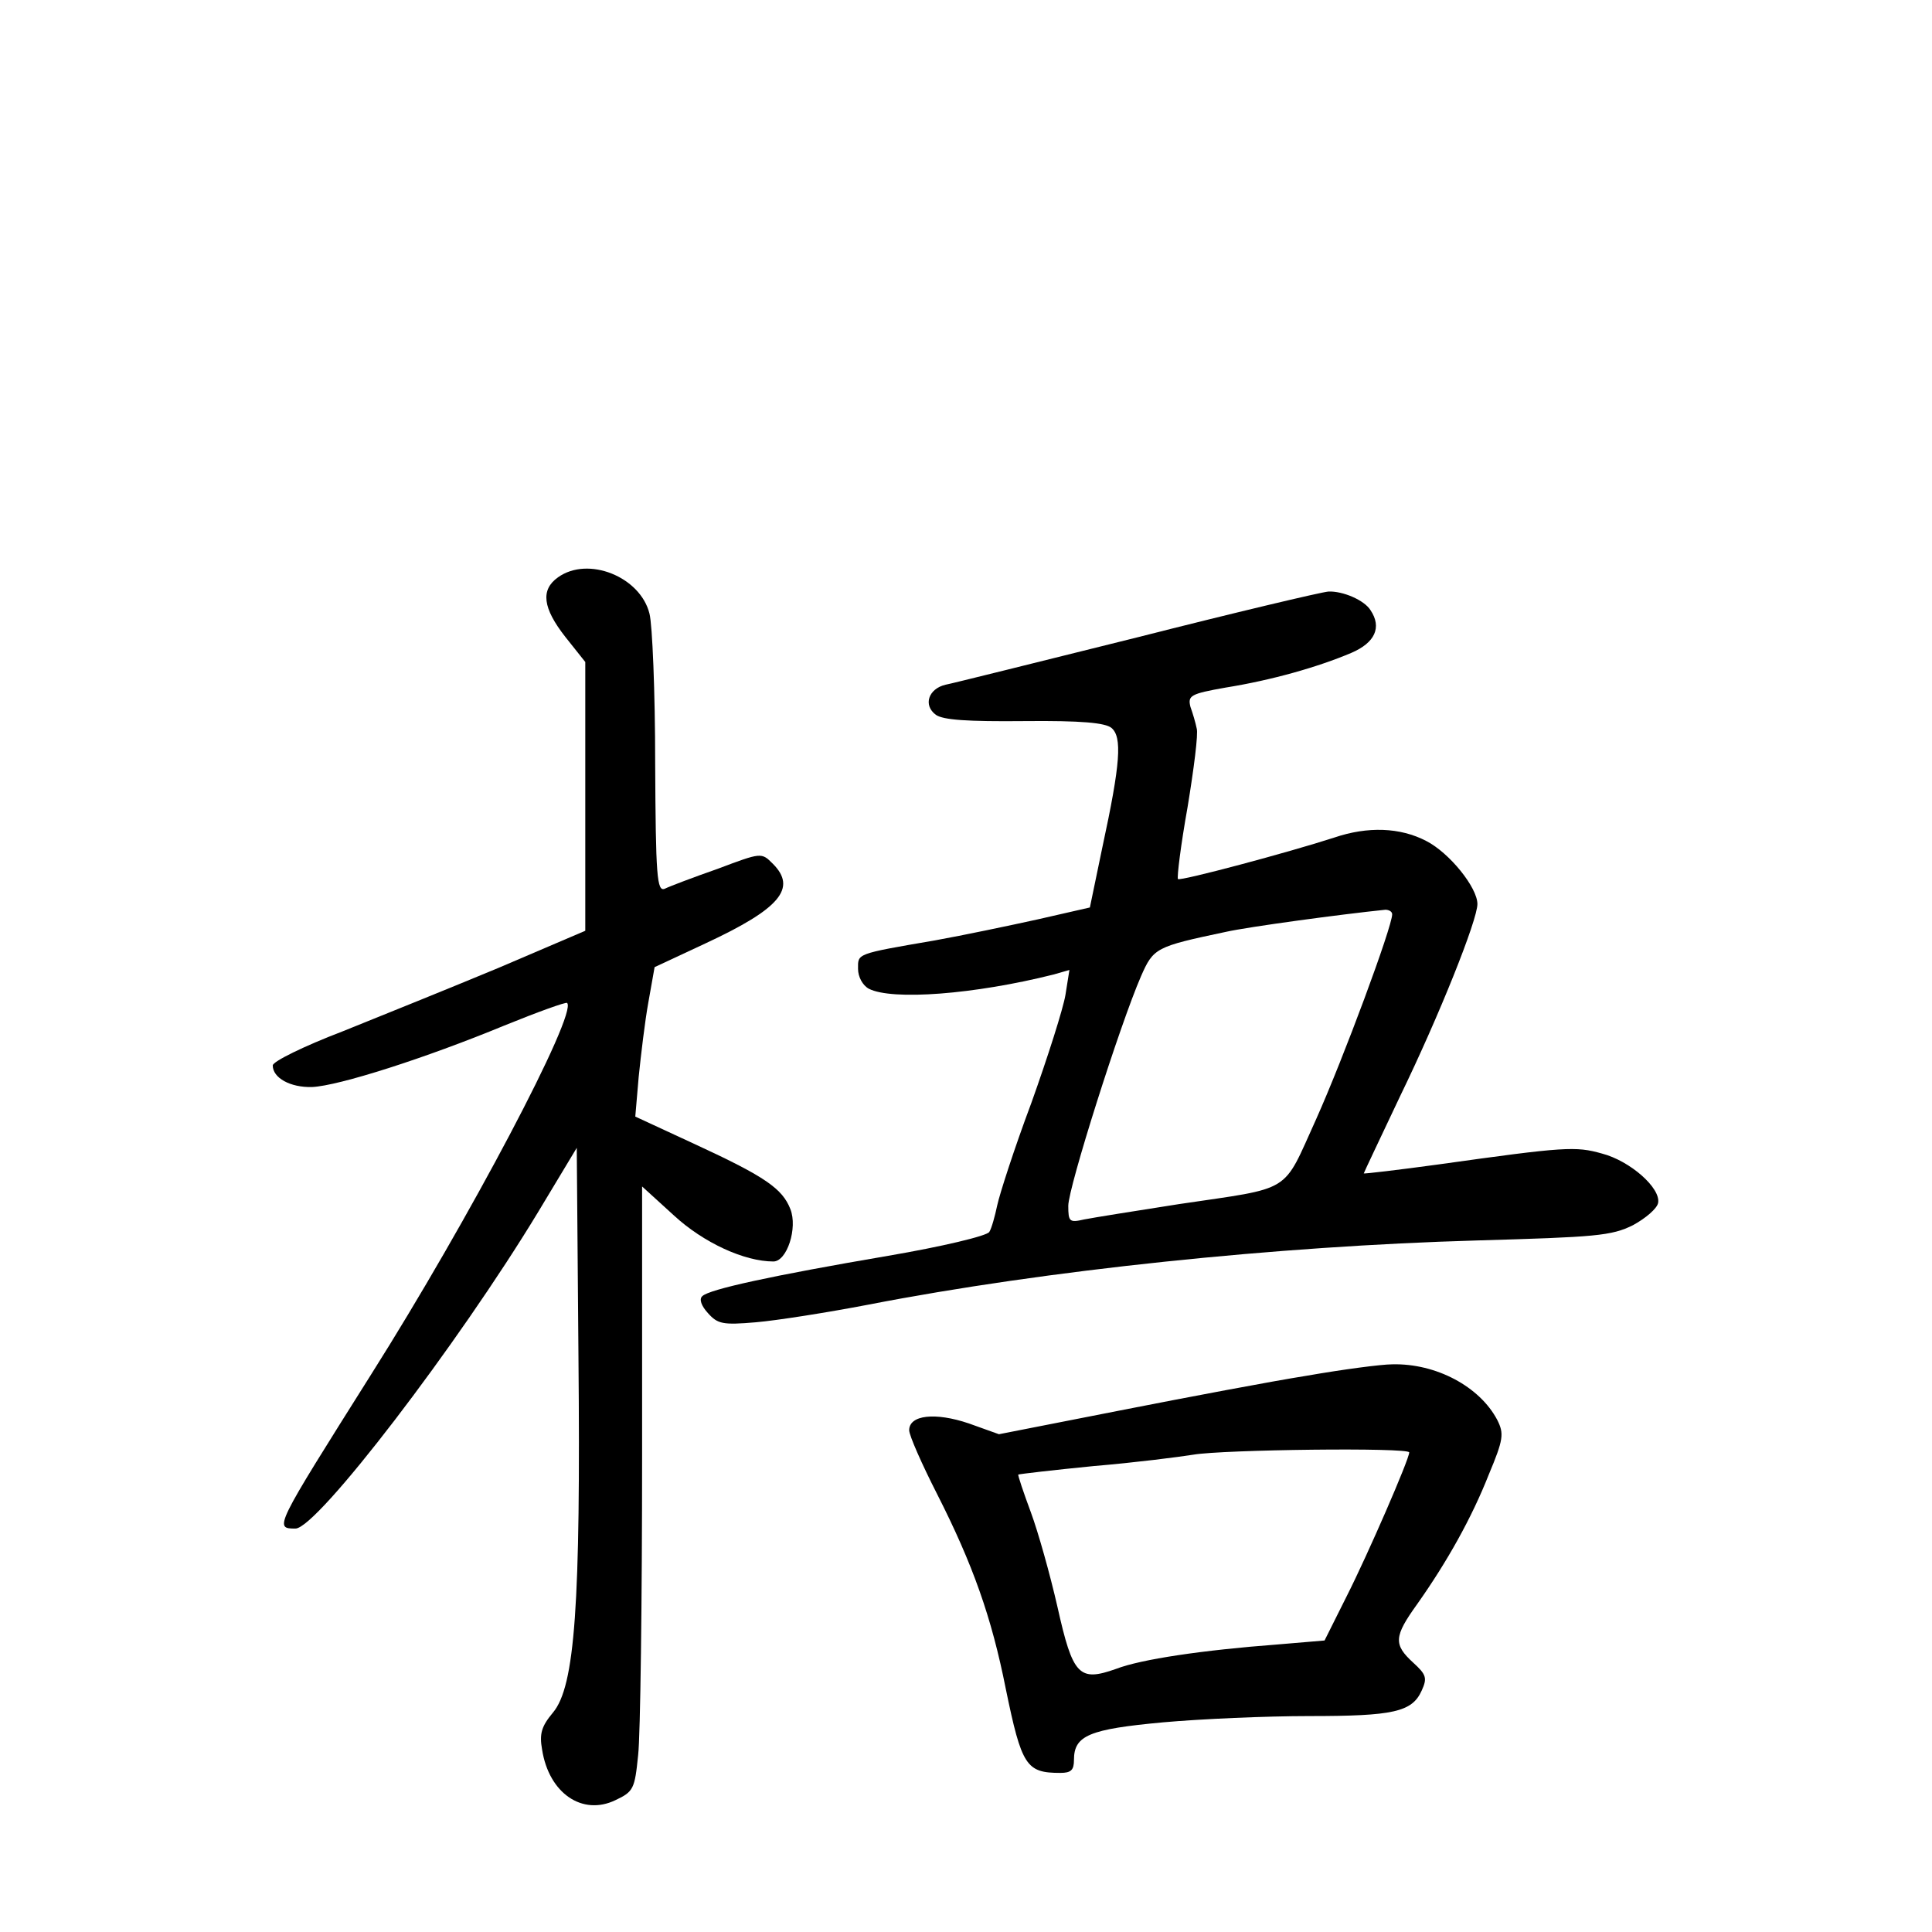 <?xml version="1.0" standalone="no"?>
<!DOCTYPE svg PUBLIC "-//W3C//DTD SVG 20010904//EN"
 "http://www.w3.org/TR/2001/REC-SVG-20010904/DTD/svg10.dtd">
<svg version="1.0" xmlns="http://www.w3.org/2000/svg"
 width="340pt" height="340pt" viewBox="0 0 340 340"
 preserveAspectRatio="xMidYMid meet">
<g transform="translate(0,340) scale(0.1,-0.1)"
fill="#000000" stroke="none">
<path d="M982 2384 c-31 -22 -27 -54 13 -105 l35 -44 0 -237 0 -236 -152 -65
c-84 -35 -208 -85 -275 -112 -68 -26 -123 -53 -123 -60 0 -22 31 -39 69 -38
47 2 200 51 338 108 59 24 109 42 111 40 19 -18 -173 -382 -345 -654 -170
-270 -171 -271 -133 -271 38 0 286 324 427 557 l68 113 3 -368 c4 -435 -6
-580 -45 -626 -20 -24 -24 -37 -19 -65 12 -77 71 -117 129 -89 32 15 34 20 40
79 4 34 7 273 7 531 l0 470 56 -51 c52 -48 124 -81 175 -81 24 0 43 59 30 92
-14 36 -44 57 -165 113 l-108 50 6 70 c4 39 11 98 17 131 l11 62 90 42 c131
61 161 97 118 140 -20 20 -20 20 -97 -9 -43 -15 -85 -31 -93 -35 -14 -6 -16
22 -17 221 0 126 -5 244 -10 263 -16 65 -108 102 -161 64z"/>
<path d="M2000 2278 c-173 -43 -325 -81 -336 -83 -30 -7 -40 -36 -17 -53 13
-9 55 -12 156 -11 100 1 142 -3 153 -12 19 -16 16 -62 -16 -210 l-22 -106 -92
-21 c-50 -11 -131 -28 -181 -37 -140 -24 -135 -23 -135 -50 0 -14 8 -29 19
-35 41 -21 186 -10 325 25 l28 8 -7 -44 c-4 -24 -31 -109 -60 -190 -30 -80
-56 -161 -60 -180 -4 -19 -10 -41 -14 -47 -4 -7 -84 -26 -178 -42 -205 -35
-315 -59 -327 -71 -6 -5 -2 -17 10 -30 17 -19 26 -21 84 -16 36 3 125 17 198
31 314 61 720 103 1071 113 209 6 237 8 275 27 22 12 42 29 44 39 5 26 -49 74
-99 87 -46 13 -65 12 -286 -19 -73 -10 -133 -17 -133 -16 0 1 29 62 64 136 69
142 136 310 136 338 0 29 -49 90 -90 111 -46 24 -103 26 -162 6 -80 -26 -271
-77 -275 -73 -2 3 5 60 17 127 11 67 19 129 16 138 -2 10 -7 27 -11 38 -5 20
0 23 62 34 81 13 162 36 221 61 42 18 54 45 34 75 -11 18 -49 34 -74 33 -13
-1 -165 -37 -338 -81z m450 -487 c0 -22 -86 -254 -134 -361 -60 -132 -39 -119
-241 -149 -77 -12 -152 -24 -167 -27 -26 -6 -28 -4 -28 24 0 32 91 319 128
404 22 50 26 52 149 78 40 9 203 31 281 39 6 0 12 -3 12 -8z"/>
<path d="M2300 979 c-63 -10 -211 -38 -328 -61 l-214 -42 -53 19 c-59 20 -105
15 -105 -12 0 -9 22 -59 49 -112 63 -124 96 -217 121 -343 28 -136 36 -148 96
-148 19 0 24 5 24 23 0 43 27 54 157 66 67 6 182 11 257 11 148 0 181 7 198
45 10 22 8 28 -15 49 -35 32 -34 46 7 103 53 75 96 152 126 228 26 62 27 72
15 96 -31 59 -108 100 -185 98 -19 0 -87 -9 -150 -20z m180 -135 c0 -12 -73
-180 -110 -253 l-39 -78 -83 -7 c-132 -10 -240 -26 -284 -43 -65 -23 -76 -12
-103 109 -13 57 -34 132 -47 167 -13 35 -23 65 -22 66 2 1 62 8 133 15 72 6
150 16 175 20 52 9 380 13 380 4z"/>
</g>
</svg>
